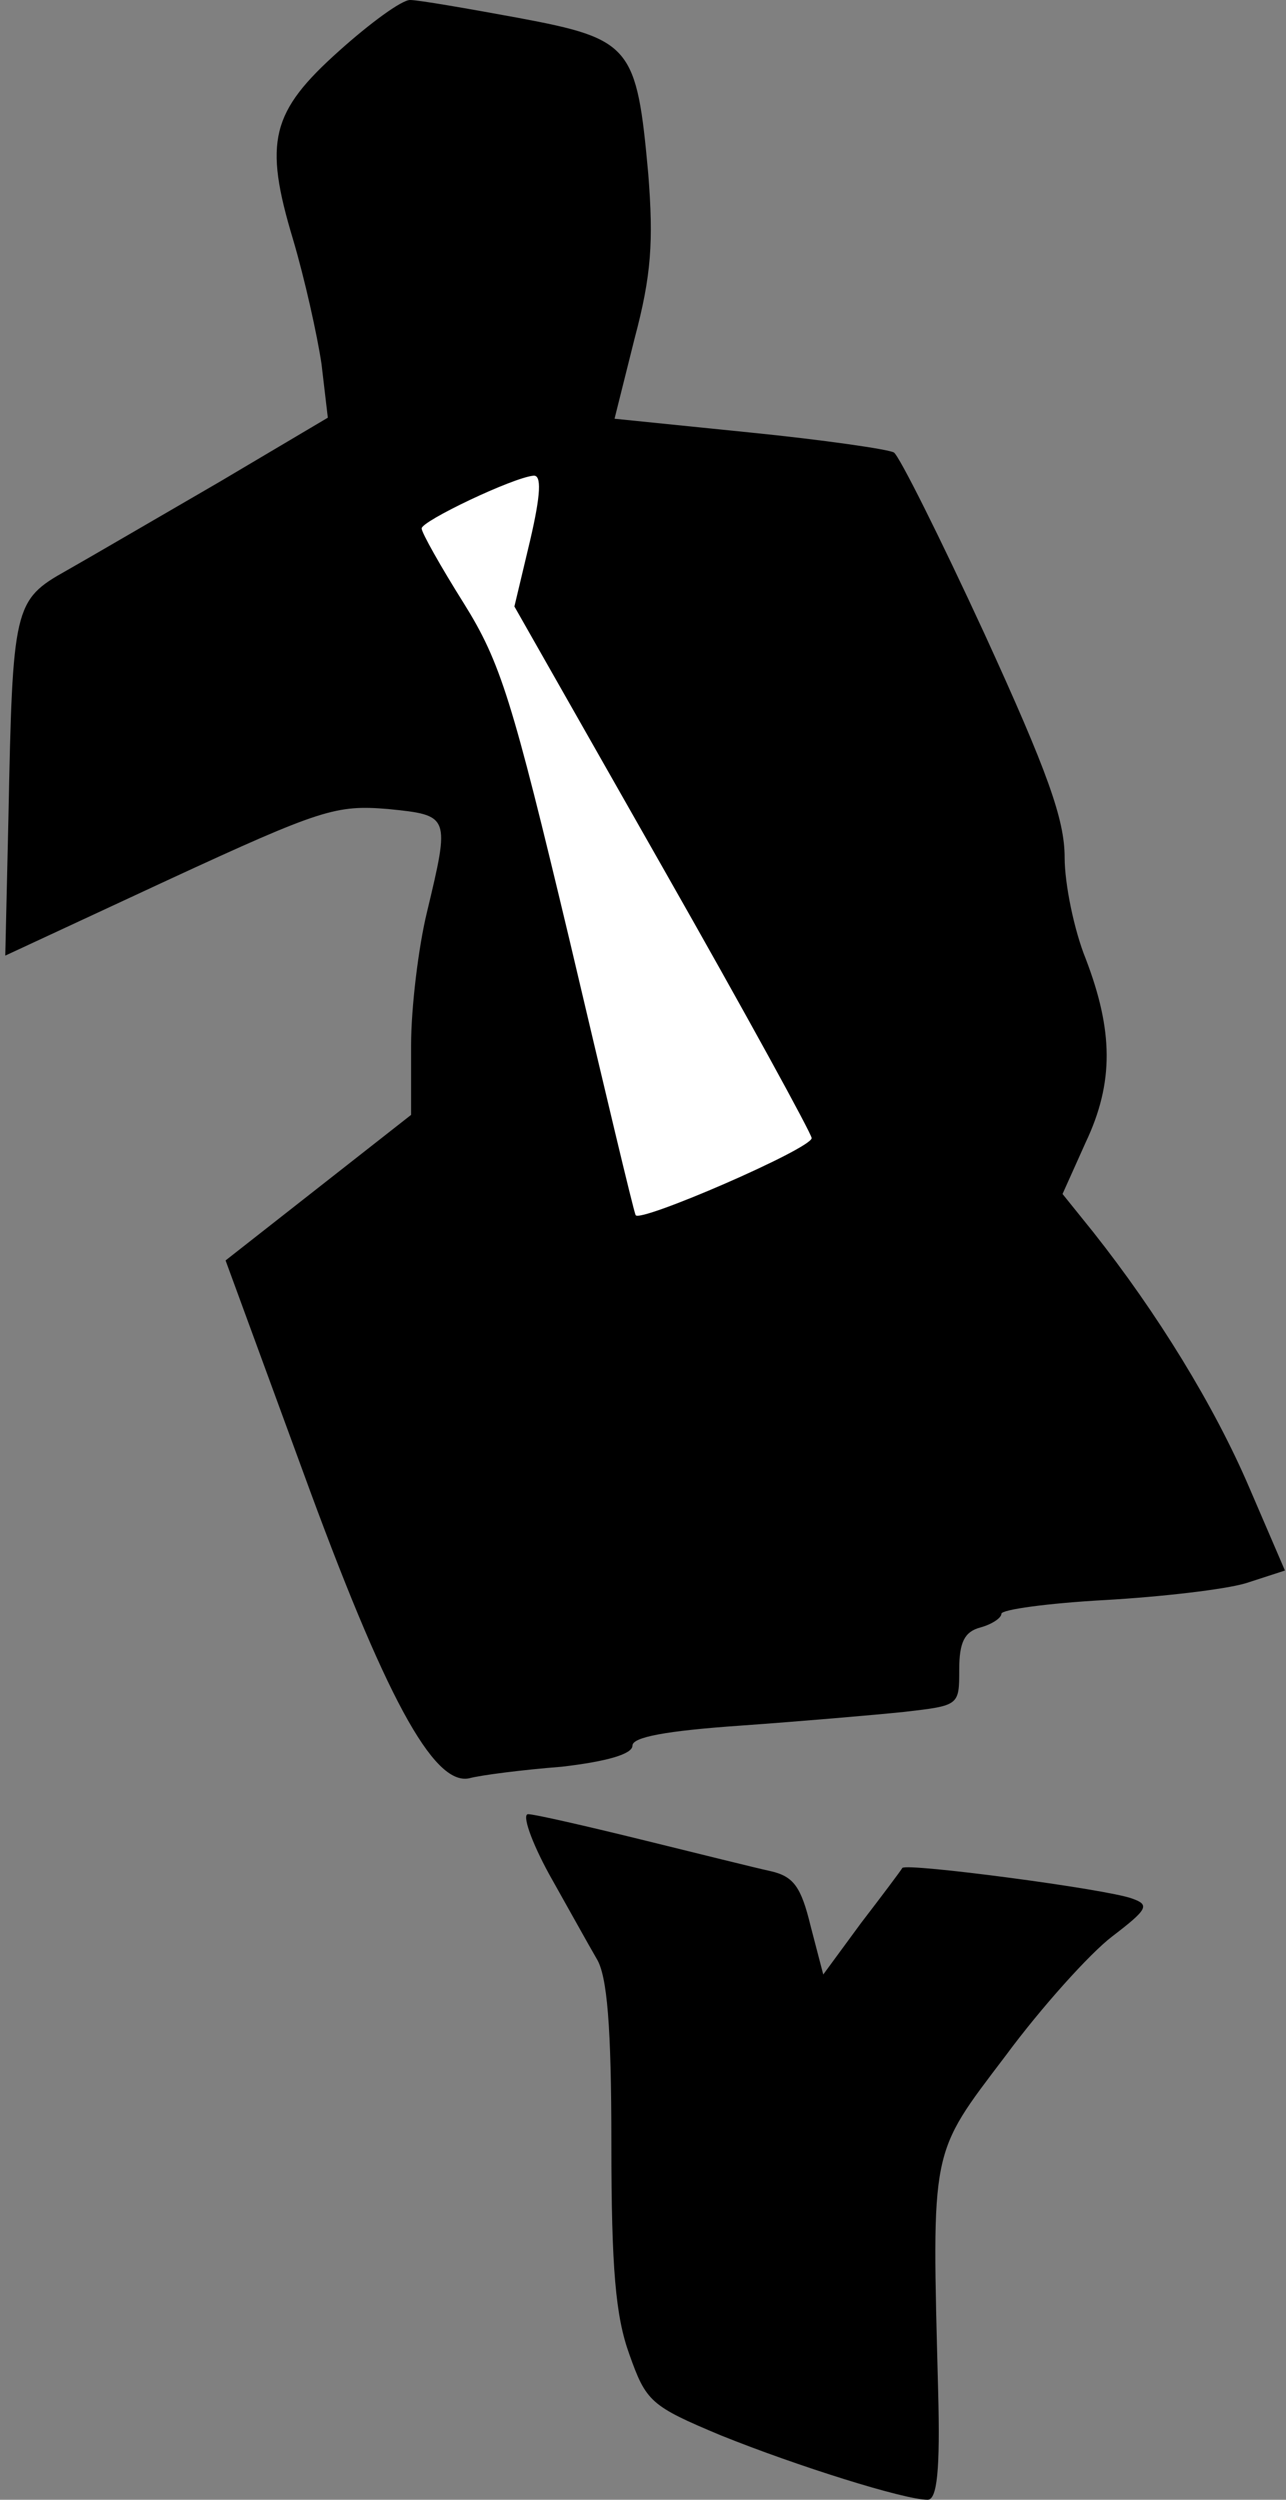 <?xml version="1.0" standalone="no"?>
<!DOCTYPE svg PUBLIC "-//W3C//DTD SVG 20010904//EN"
 "http://www.w3.org/TR/2001/REC-SVG-20010904/DTD/svg10.dtd">
<svg version="1.0" xmlns="http://www.w3.org/2000/svg"
 width="122pt" height="237pt" viewBox="0 0 122 237"
 preserveAspectRatio="xMidYMid meet">
<rect x="0" y="0" width="122" height="237" fill="#808080" stroke="none"/>
<g transform="translate(0,237) scale(0.1,-0.1)"
fill="#000000" stroke="none">
<path fill="#000000" stroke="none" d="M322 2322 c-65 -58 -72 -86 -44 -179
11 -37 23 -91 27 -118 l6 -51 -103 -61 c-57 -33 -122 -71 -145 -84 -50 -28
-51 -34 -55 -234 l-3 -131 155 72 c145 67 159 71 208 67 59 -6 59 -6 37 -98
-8 -33 -15 -90 -15 -126 l0 -66 -88 -69 -88 -69 73 -199 c78 -214 124 -299
158 -292 11 3 50 8 88 11 43 5 67 12 67 20 0 8 31 14 103 19 56 4 126 10 155
13 52 6 52 6 52 40 0 26 5 36 20 40 11 3 20 9 20 13 0 4 44 10 98 13 53 3 114
10 134 16 l37 12 -34 79 c-33 77 -87 165 -148 242 l-29 36 22 49 c27 57 26
106 0 174 -11 27 -20 71 -20 96 0 36 -16 81 -76 212 -42 91 -81 169 -86 172
-5 3 -67 12 -137 19 l-128 13 19 76 c16 60 18 92 13 156 -11 121 -16 128 -123
148 -49 9 -95 17 -103 17 -8 0 -38 -22 -67 -48z"/>
<path fill="#ffffff" stroke="none" d="M503 1858 l-15 -63 141 -248 c78 -137
141 -252 141 -256 0 -10 -164 -81 -167 -73 -2 4 -30 122 -63 262 -54 226 -65
262 -100 318 -22 35 -40 67 -40 71 0 7 86 48 106 50 8 1 7 -18 -3 -61z"/>
<path fill="#000000" stroke="none" d="M521 593 c18 -32 38 -68 45 -80 10 -16
14 -64 14 -175 0 -119 4 -164 17 -200 16 -45 20 -49 87 -77 72 -29 174 -61
196 -61 9 0 12 28 10 103 -6 233 -8 223 64 318 34 46 80 97 101 113 34 26 36
30 19 36 -24 9 -214 34 -218 29 -1 -2 -19 -26 -39 -52 l-36 -49 -12 46 c-9 37
-16 47 -38 52 -14 3 -70 17 -123 30 -53 13 -101 24 -107 24 -6 0 3 -26 20 -57z"/>
</g>
</svg>
